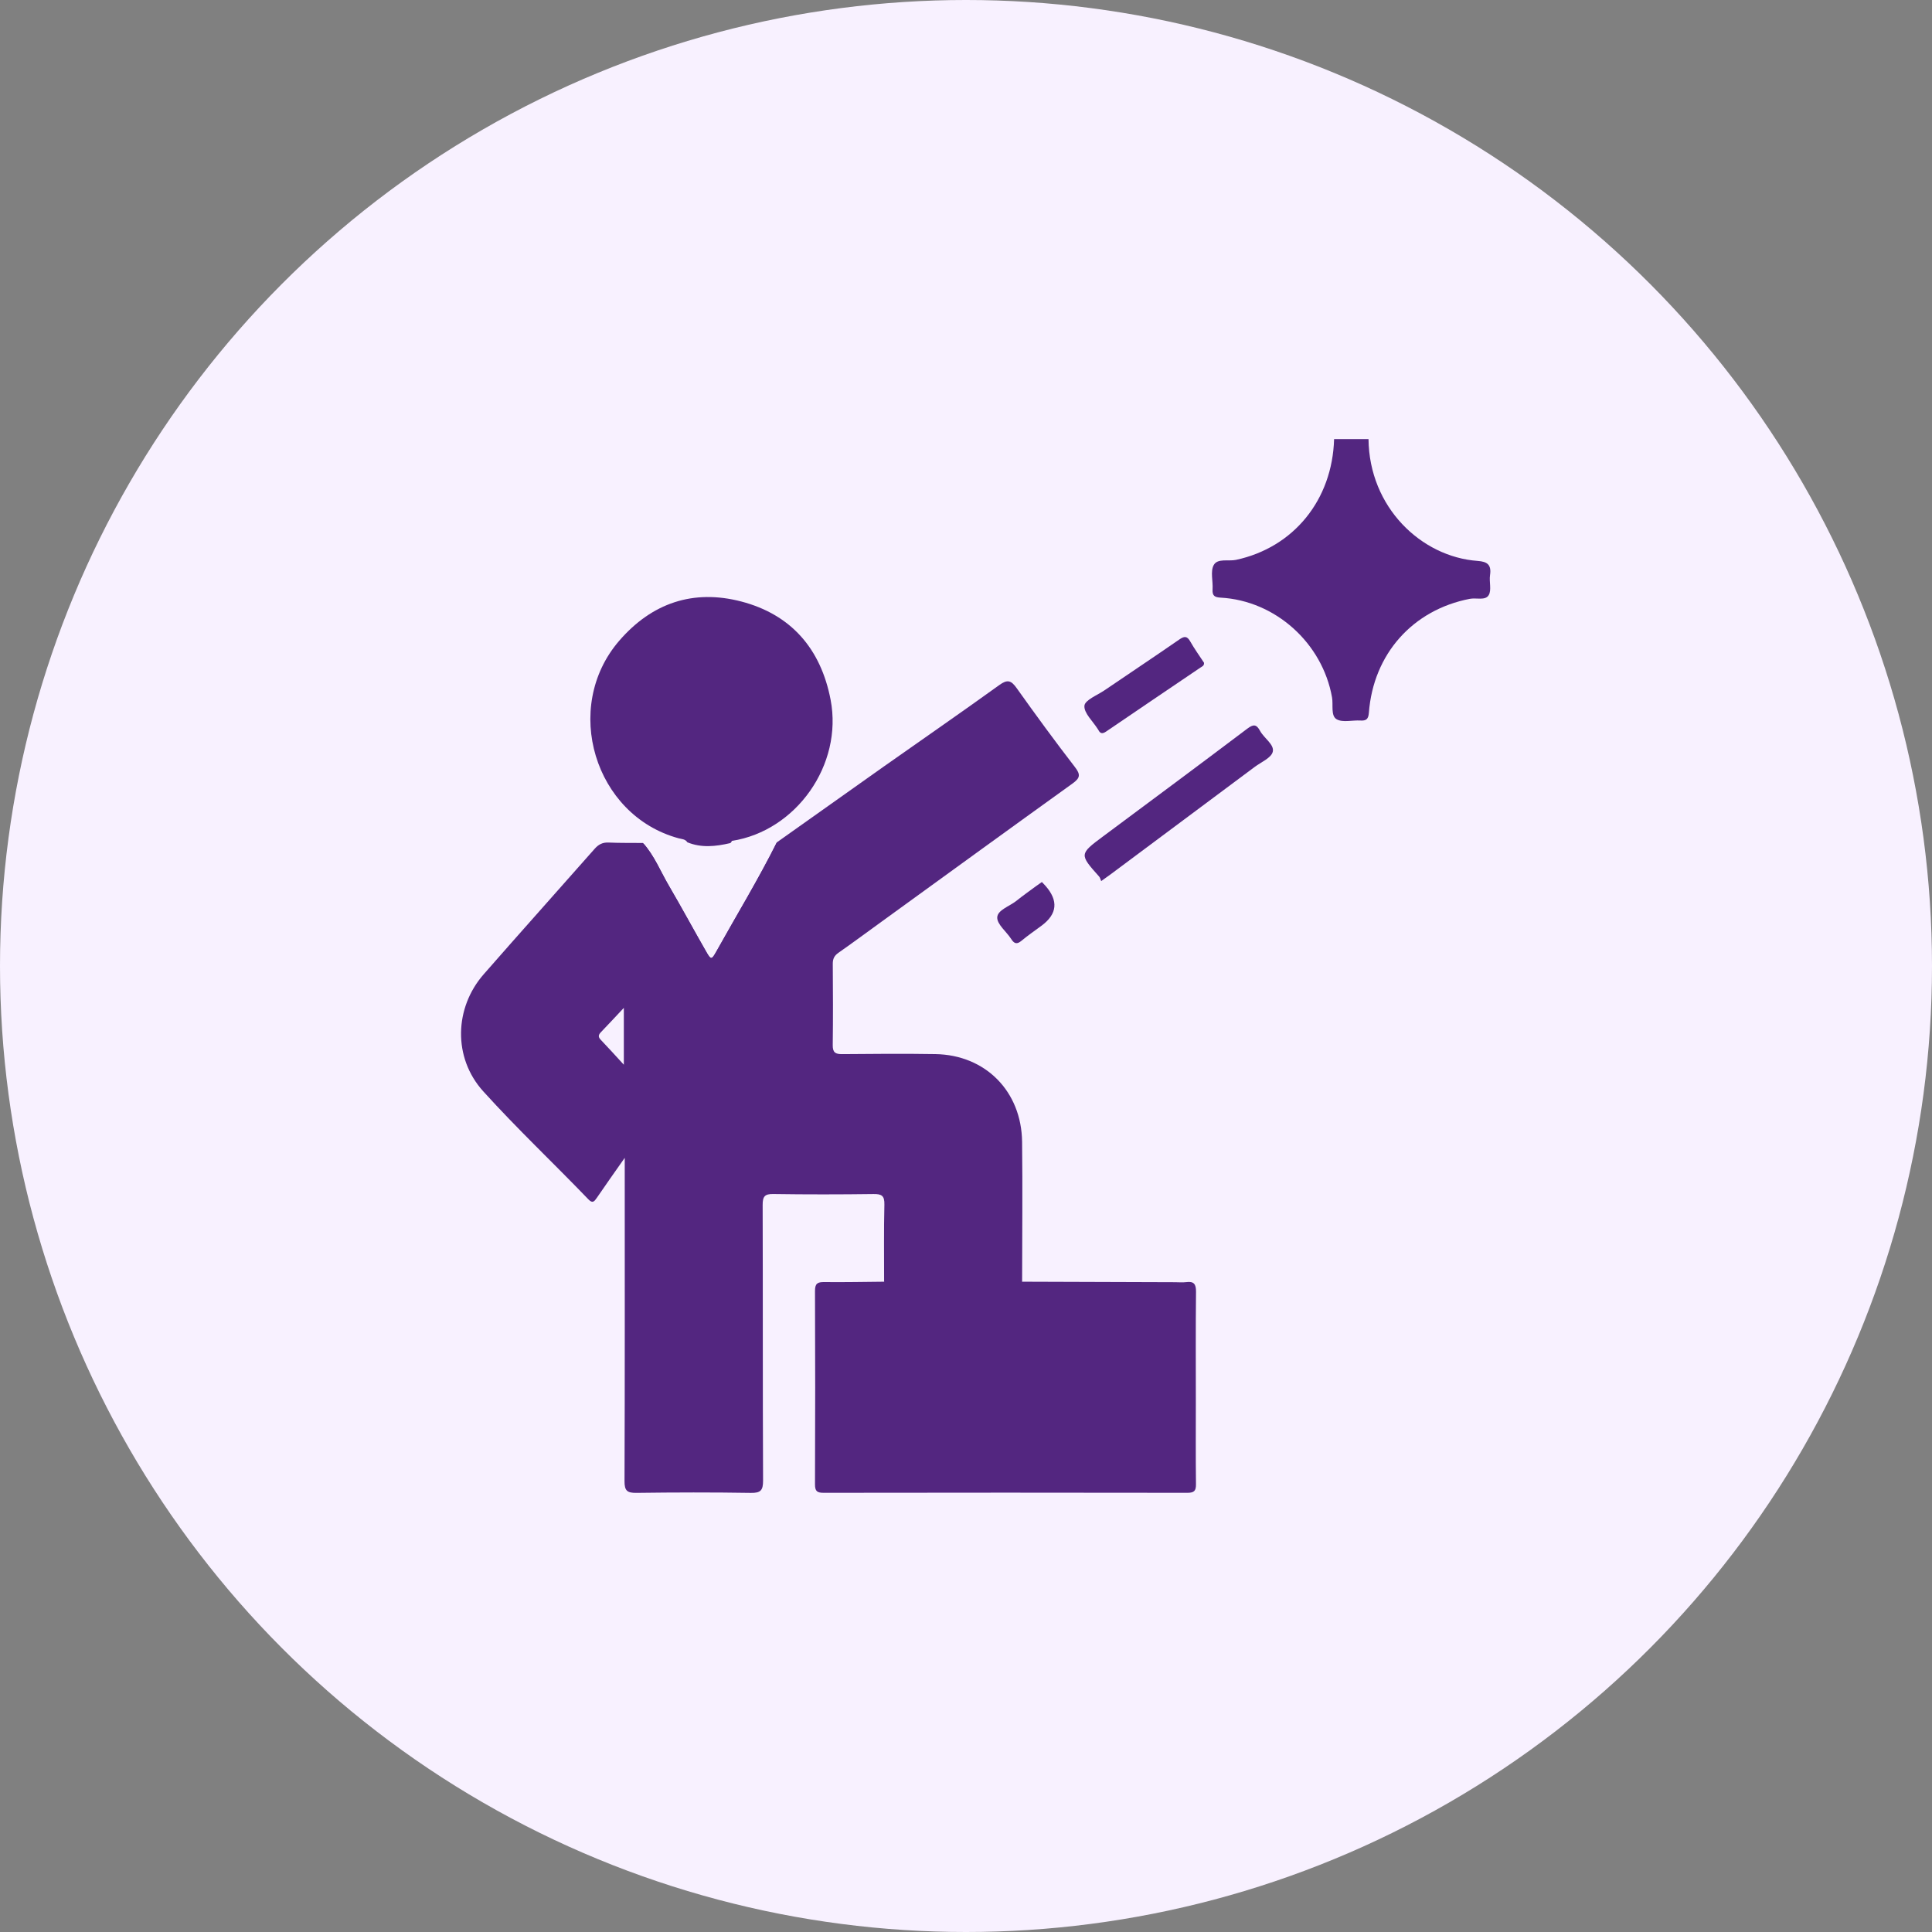 <svg width="88" height="88" viewBox="0 0 88 88" fill="none" xmlns="http://www.w3.org/2000/svg">
<rect x="0" y="0" width="88" height="88" fill="#808080" stroke="none"/>
<circle cx="44" cy="44" r="44" fill="#F8F1FF"/>
<g clip-path="url(#clip0_5106_52435)">
<path d="M62.334 20C62.365 23.103 64.731 25.364 67.305 25.549C67.744 25.581 67.94 25.722 67.869 26.195C67.823 26.5 67.947 26.879 67.808 27.109C67.654 27.367 67.242 27.218 66.947 27.276C64.354 27.777 62.554 29.784 62.351 32.461C62.329 32.755 62.232 32.835 61.964 32.819C61.596 32.796 61.157 32.923 60.88 32.76C60.606 32.599 60.734 32.107 60.672 31.763C60.233 29.291 58.092 27.36 55.601 27.222C55.329 27.207 55.213 27.14 55.231 26.847C55.256 26.474 55.125 26.032 55.281 25.742C55.455 25.418 55.948 25.576 56.298 25.501C58.923 24.939 60.687 22.772 60.766 20H62.335H62.334Z" fill="#532680"/>
<path d="M48.961 34.938C48.051 33.76 47.171 32.556 46.307 31.342C46.058 30.99 45.888 30.936 45.523 31.199C43.781 32.454 42.014 33.675 40.259 34.912C38.632 36.061 37.01 37.216 35.385 38.367C34.536 40.067 33.549 41.687 32.626 43.344C32.411 43.727 32.384 43.729 32.166 43.347C31.593 42.349 31.047 41.335 30.466 40.342C30.082 39.688 29.802 38.967 29.286 38.396C28.763 38.391 28.24 38.4 27.718 38.377C27.445 38.365 27.259 38.464 27.081 38.667C25.401 40.573 23.703 42.466 22.03 44.379C20.697 45.902 20.624 48.172 22.008 49.705C23.548 51.408 25.216 52.981 26.806 54.634C26.991 54.827 27.071 54.725 27.186 54.558C27.575 53.986 27.976 53.423 28.456 52.738V53.367C28.456 58.067 28.463 62.766 28.446 67.465C28.443 67.909 28.575 68.002 28.985 67.998C30.722 67.975 32.461 67.971 34.198 67.999C34.641 68.006 34.759 67.892 34.757 67.436C34.738 63.252 34.751 59.068 34.738 54.884C34.737 54.498 34.831 54.38 35.221 54.386C36.742 54.409 38.266 54.407 39.787 54.387C40.157 54.382 40.293 54.461 40.283 54.868C40.254 56.038 40.272 57.209 40.27 58.38C40.39 58.601 40.607 58.575 40.798 58.576C42.542 58.586 44.285 58.586 46.029 58.576C46.22 58.575 46.437 58.601 46.556 58.38C46.558 56.256 46.581 54.133 46.555 52.009C46.528 49.704 44.881 48.049 42.605 48.013C41.19 47.99 39.774 48.001 38.359 48.014C38.05 48.017 37.925 47.94 37.93 47.6C37.947 46.366 37.941 45.132 37.932 43.898C37.931 43.671 38.003 43.528 38.191 43.397C38.849 42.937 39.494 42.459 40.146 41.987C43.048 39.884 45.947 37.776 48.858 35.684C49.198 35.438 49.228 35.284 48.961 34.938ZM28.415 48.497C28.03 48.079 27.701 47.712 27.36 47.357C27.228 47.219 27.264 47.124 27.38 47.005C27.703 46.671 28.018 46.329 28.415 45.907V48.497Z" fill="#532680"/>
<path d="M40.272 58.38C42.367 58.419 44.462 58.419 46.557 58.38C48.88 58.388 51.202 58.395 53.525 58.403C53.694 58.403 53.865 58.421 54.032 58.399C54.373 58.355 54.481 58.481 54.477 58.838C54.459 60.509 54.469 62.18 54.469 63.852C54.469 65.103 54.46 66.352 54.475 67.602C54.479 67.909 54.39 67.995 54.085 67.995C48.562 67.986 43.038 67.986 37.514 67.995C37.222 67.995 37.121 67.927 37.122 67.61C37.134 64.674 37.134 61.736 37.122 58.8C37.121 58.452 37.246 58.393 37.549 58.397C38.456 58.407 39.364 58.388 40.27 58.38H40.272Z" fill="#532680"/>
<path d="M31.309 38.367C31.216 38.216 31.052 38.221 30.907 38.182C27.078 37.142 25.59 32.221 28.2 29.191C29.692 27.461 31.58 26.828 33.766 27.398C36.035 27.991 37.39 29.554 37.834 31.878C38.399 34.832 36.268 37.845 33.339 38.301C33.313 38.338 33.298 38.394 33.253 38.404C32.602 38.555 31.952 38.628 31.309 38.366V38.367Z" fill="#532680"/>
<path d="M35.409 38.647C34.432 40.377 33.455 42.108 32.477 43.838C32.464 43.86 32.427 43.869 32.356 43.91C31.902 43.105 31.443 42.302 30.995 41.491C30.425 40.461 29.798 39.461 29.286 38.396C29.802 38.967 30.082 39.688 30.466 40.342C31.047 41.335 31.593 42.349 32.166 43.347C32.384 43.729 32.411 43.727 32.626 43.344C33.549 41.687 34.536 40.067 35.385 38.367C35.513 38.45 35.467 38.545 35.409 38.647Z" fill="#532680"/>
<path d="M50.158 40.132C50.126 40.061 50.11 39.976 50.061 39.922C49.16 38.915 49.162 38.901 50.241 38.098C52.432 36.467 54.627 34.841 56.807 33.194C57.09 32.979 57.229 32.983 57.395 33.292C57.577 33.627 58.047 33.91 57.974 34.237C57.911 34.518 57.447 34.711 57.151 34.931C54.962 36.566 52.771 38.198 50.581 39.829C50.471 39.912 50.358 39.989 50.158 40.132Z" fill="#532680"/>
<path d="M54.841 30.187C54.855 30.329 54.75 30.357 54.68 30.406C53.249 31.377 51.814 32.342 50.386 33.318C50.216 33.434 50.115 33.424 50.025 33.242C50.017 33.229 50.006 33.217 49.999 33.203C49.777 32.849 49.366 32.478 49.394 32.146C49.416 31.886 49.979 31.666 50.309 31.442C51.445 30.669 52.589 29.908 53.719 29.126C53.951 28.966 54.073 28.966 54.218 29.224C54.408 29.561 54.638 29.875 54.841 30.187Z" fill="#532680"/>
<path d="M47.457 40.175C47.519 40.24 47.571 40.293 47.62 40.348C48.216 41.026 48.158 41.629 47.449 42.158C47.14 42.387 46.822 42.605 46.527 42.851C46.317 43.026 46.196 42.987 46.057 42.768C45.841 42.431 45.408 42.1 45.423 41.783C45.439 41.449 45.985 41.28 46.295 41.032C46.595 40.791 46.911 40.571 47.22 40.341C47.293 40.288 47.367 40.237 47.457 40.174V40.175Z" fill="#532680"/>
</g>
<defs>
<clipPath id="clip0_5106_52435">
<rect width="46.884" height="48" fill="white" transform="translate(21 20)"/>
</clipPath>
</defs>
</svg>
